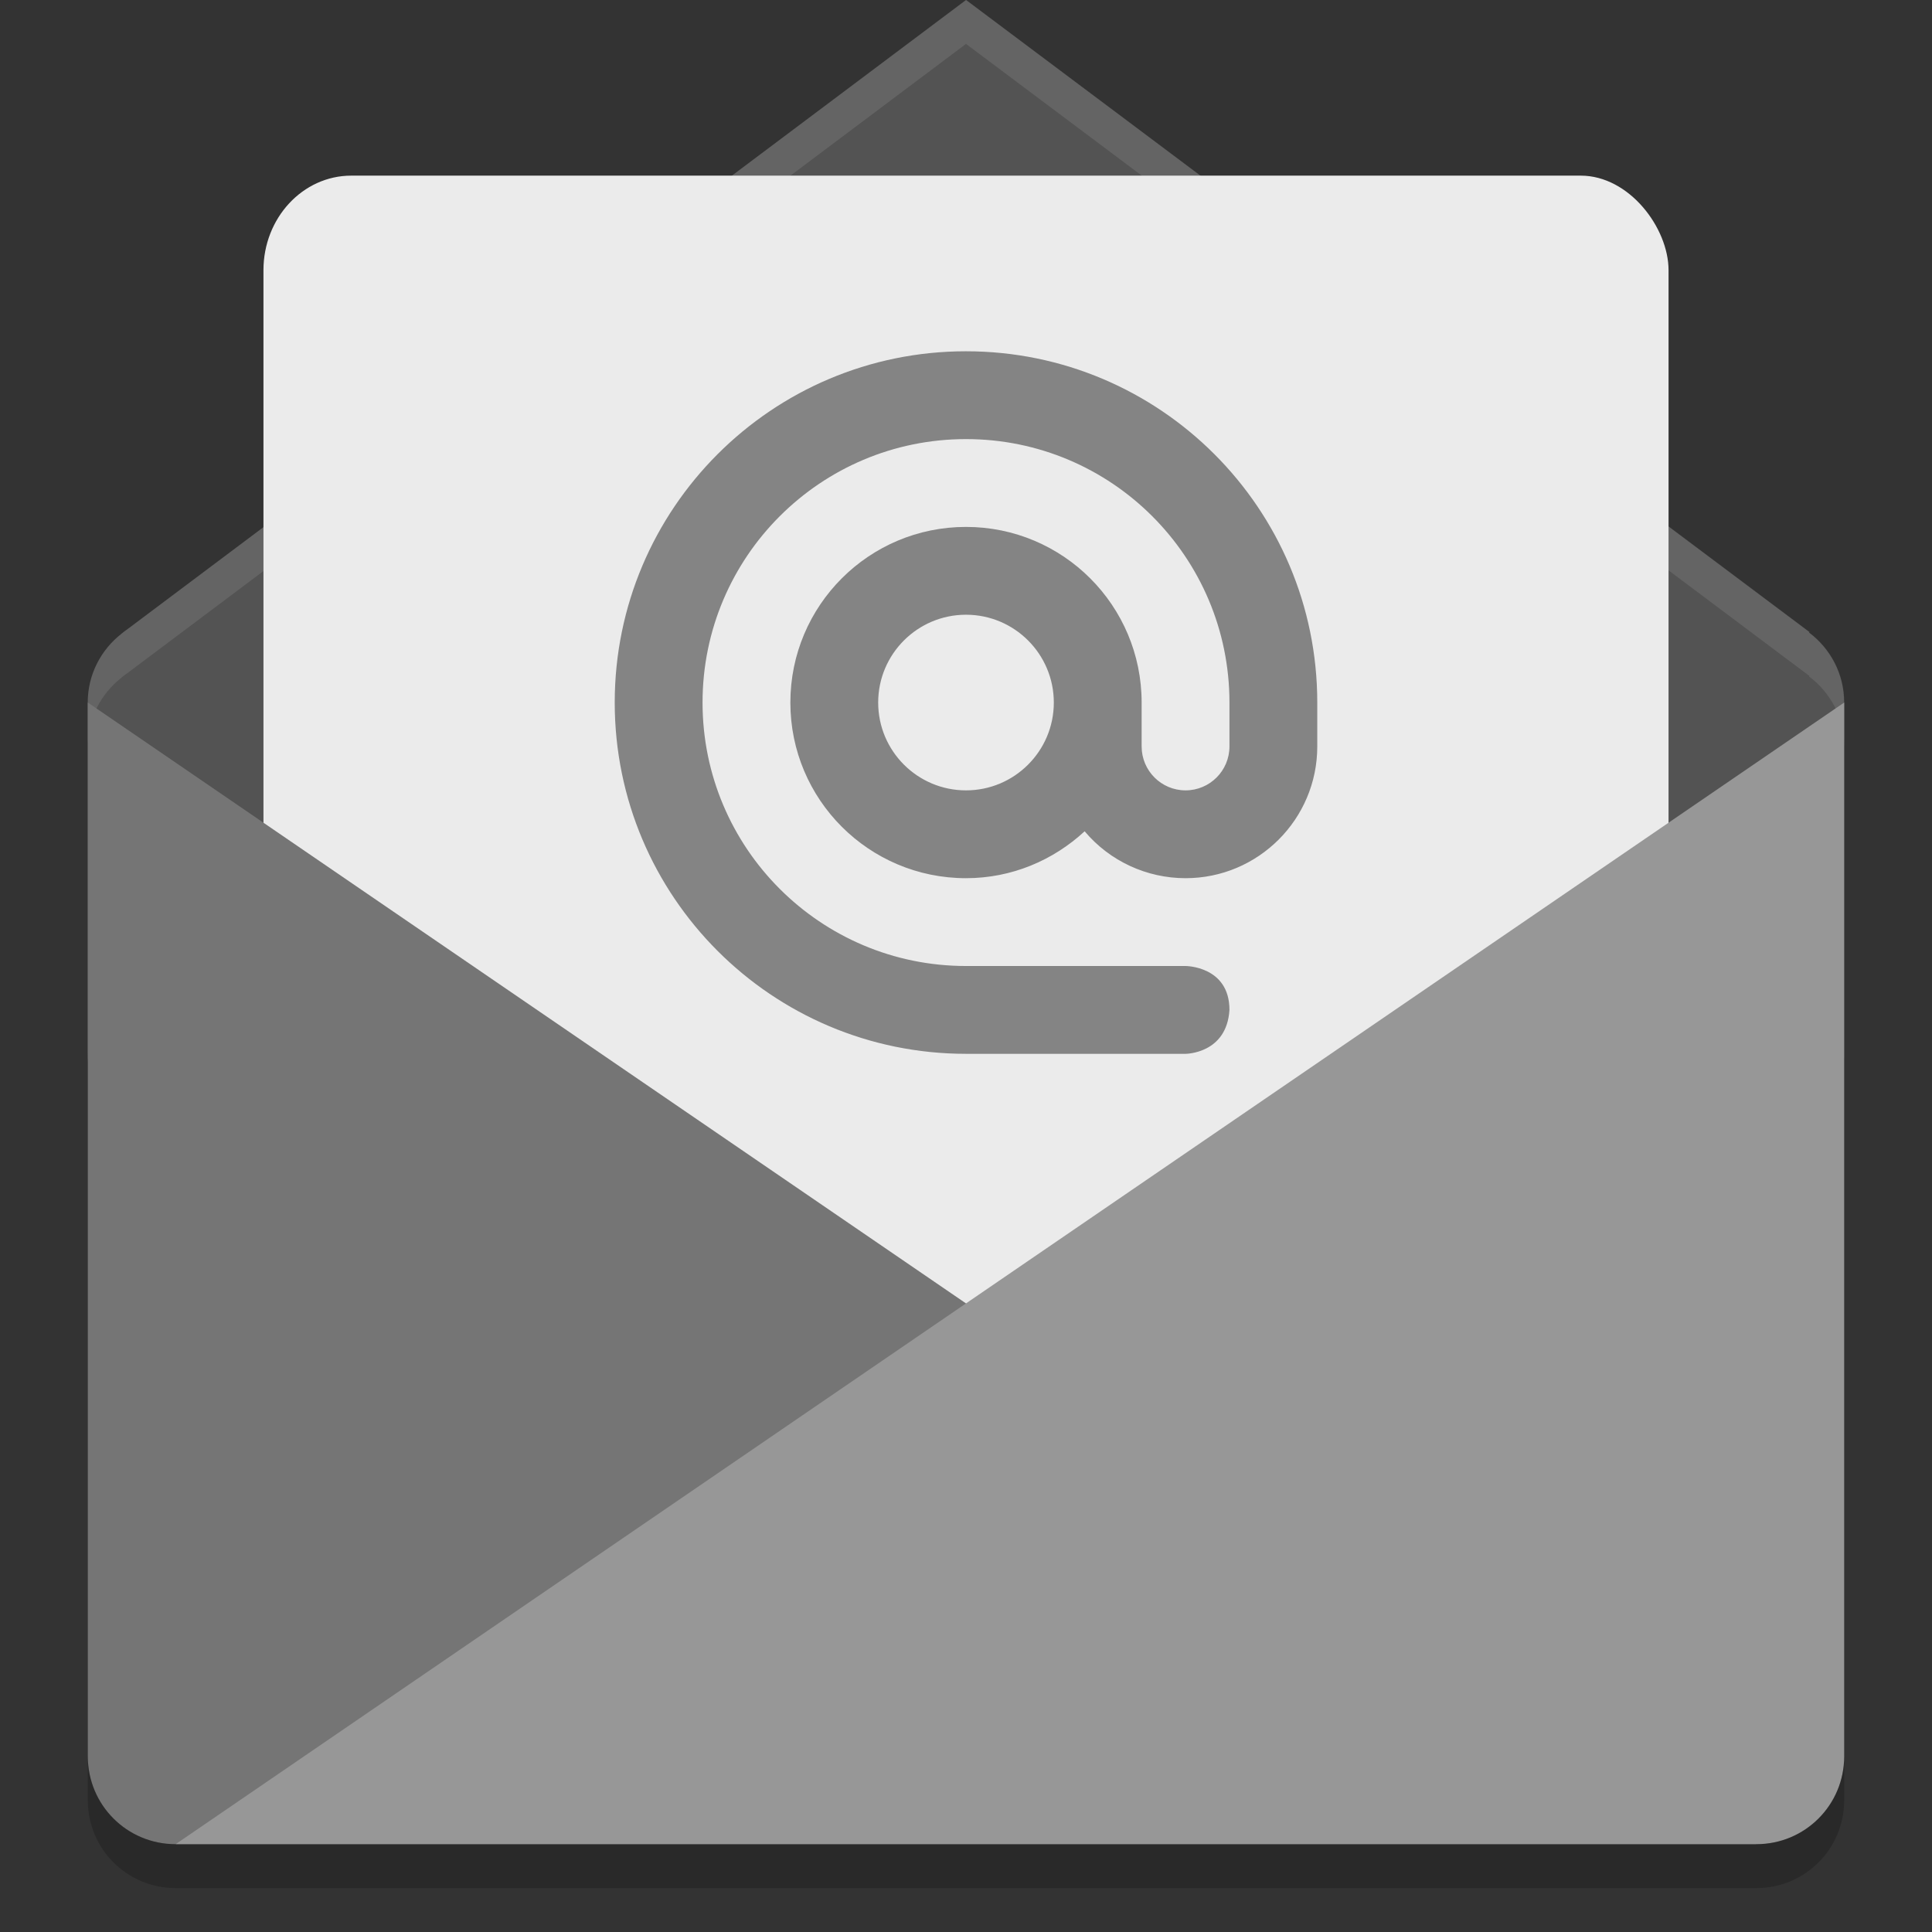 <svg xmlns="http://www.w3.org/2000/svg" width="22" height="22" version="1">
 <rect width="100%" height="100%" fill="#333333" stroke="none"/>
 <defs>
  <clipPath id="clipPath4334" clipPathUnits="userSpaceOnUse">
   <path fill="#a1a1a1" d="m160 238-19.09 14.324c-0.041 0.027-0.078 0.058-0.117 0.088l-0.023 0.018v0.002c-0.47 0.37-0.77 0.93-0.77 1.57v24c0 1.108 0.892 2 2 2h36c1.108 0 2-0.892 2-2v-24c0-0.655-0.317-1.229-0.801-1.594l0.008-0.012-19.21-14.4z"/>
  </clipPath>
 </defs>
 <path fill="#535353" d="m11 0-9.545 7.162c-0.021 0.013-0.039 0.029-0.059 0.044l-0.012 0.009v0.001c-0.233 0.182-0.385 0.464-0.385 0.784v4c0 0.554 0.446 1 1 1h18c0.554 0 1-0.446 1-1v-4c0-0.328-0.158-0.615-0.4-0.797l0.004-0.006z"/>
 <rect opacity=".2" width="32" height="26" x="144" y="243" clip-path="url(#clipPath4334)" rx="2" ry="2" transform="matrix(.5 0 0 .5 -69 -119)"/>
 <path fill="#fff" opacity=".1" d="m11 0-9.545 7.162c-0.021 0.013-0.039 0.029-0.059 0.044l-0.012 0.009v0.001c-0.233 0.182-0.385 0.464-0.385 0.784v0.5c0-0.32 0.152-0.601 0.385-0.784v-0.001l0.012-0.009c0.019-0.015 0.038-0.031 0.059-0.044l9.545-7.162 9.604 7.197-0.004 0.006c0.243 0.182 0.401 0.469 0.401 0.796v-0.5c0-0.328-0.158-0.615-0.4-0.797l0.004-0.006-9.604-7.197z"/>
 <rect fill="#ebebeb" width="16" height="14" x="3" y="2" rx="1" ry="1.077"/>
 <path fill="#848484" d="m11 4c-2.209 0-4 1.791-4 4 0 2.209 1.791 4 4 4h2.5s0.469 0 0.5-0.5c0-0.5-0.5-0.5-0.5-0.5h-2.5c-1.657 0-3-1.343-3-3 0-1.657 1.343-3 3-3 1.657 0 3 1.343 3 3v0.5c0 0.276-0.224 0.5-0.5 0.5s-0.5-0.224-0.5-0.5v-0.5c0-1.105-0.895-2-2-2-1.105 0-2 0.895-2 2 0 1.105 0.895 2 2 2 0.523 0 0.995-0.205 1.351-0.534 0.285 0.339 0.706 0.534 1.149 0.534 0.828 0 1.5-0.672 1.5-1.5v-0.5c0-2.209-1.791-4-4-4zm0 3c0.552 0 1 0.448 1 1 0 0.552-0.448 1-1 1-0.552 0-1-0.448-1-1 0-0.552 0.448-1 1-1z"/>
 <path fill="#757575" d="m1 8 19 13h-18c-0.554 0-1-0.446-1-1z"/>
 <path fill="#979797" d="m20 21c0.554 0 1-0.446 1-1v-12l-19 13z"/>
 <path opacity=".2" d="m1 20v0.5c0 0.554 0.446 1 1 1h18c0.554 0 1-0.446 1-1v-0.5c0 0.554-0.446 1-1 1h-18c-0.554 0-1-0.446-1-1z"/>
</svg>
